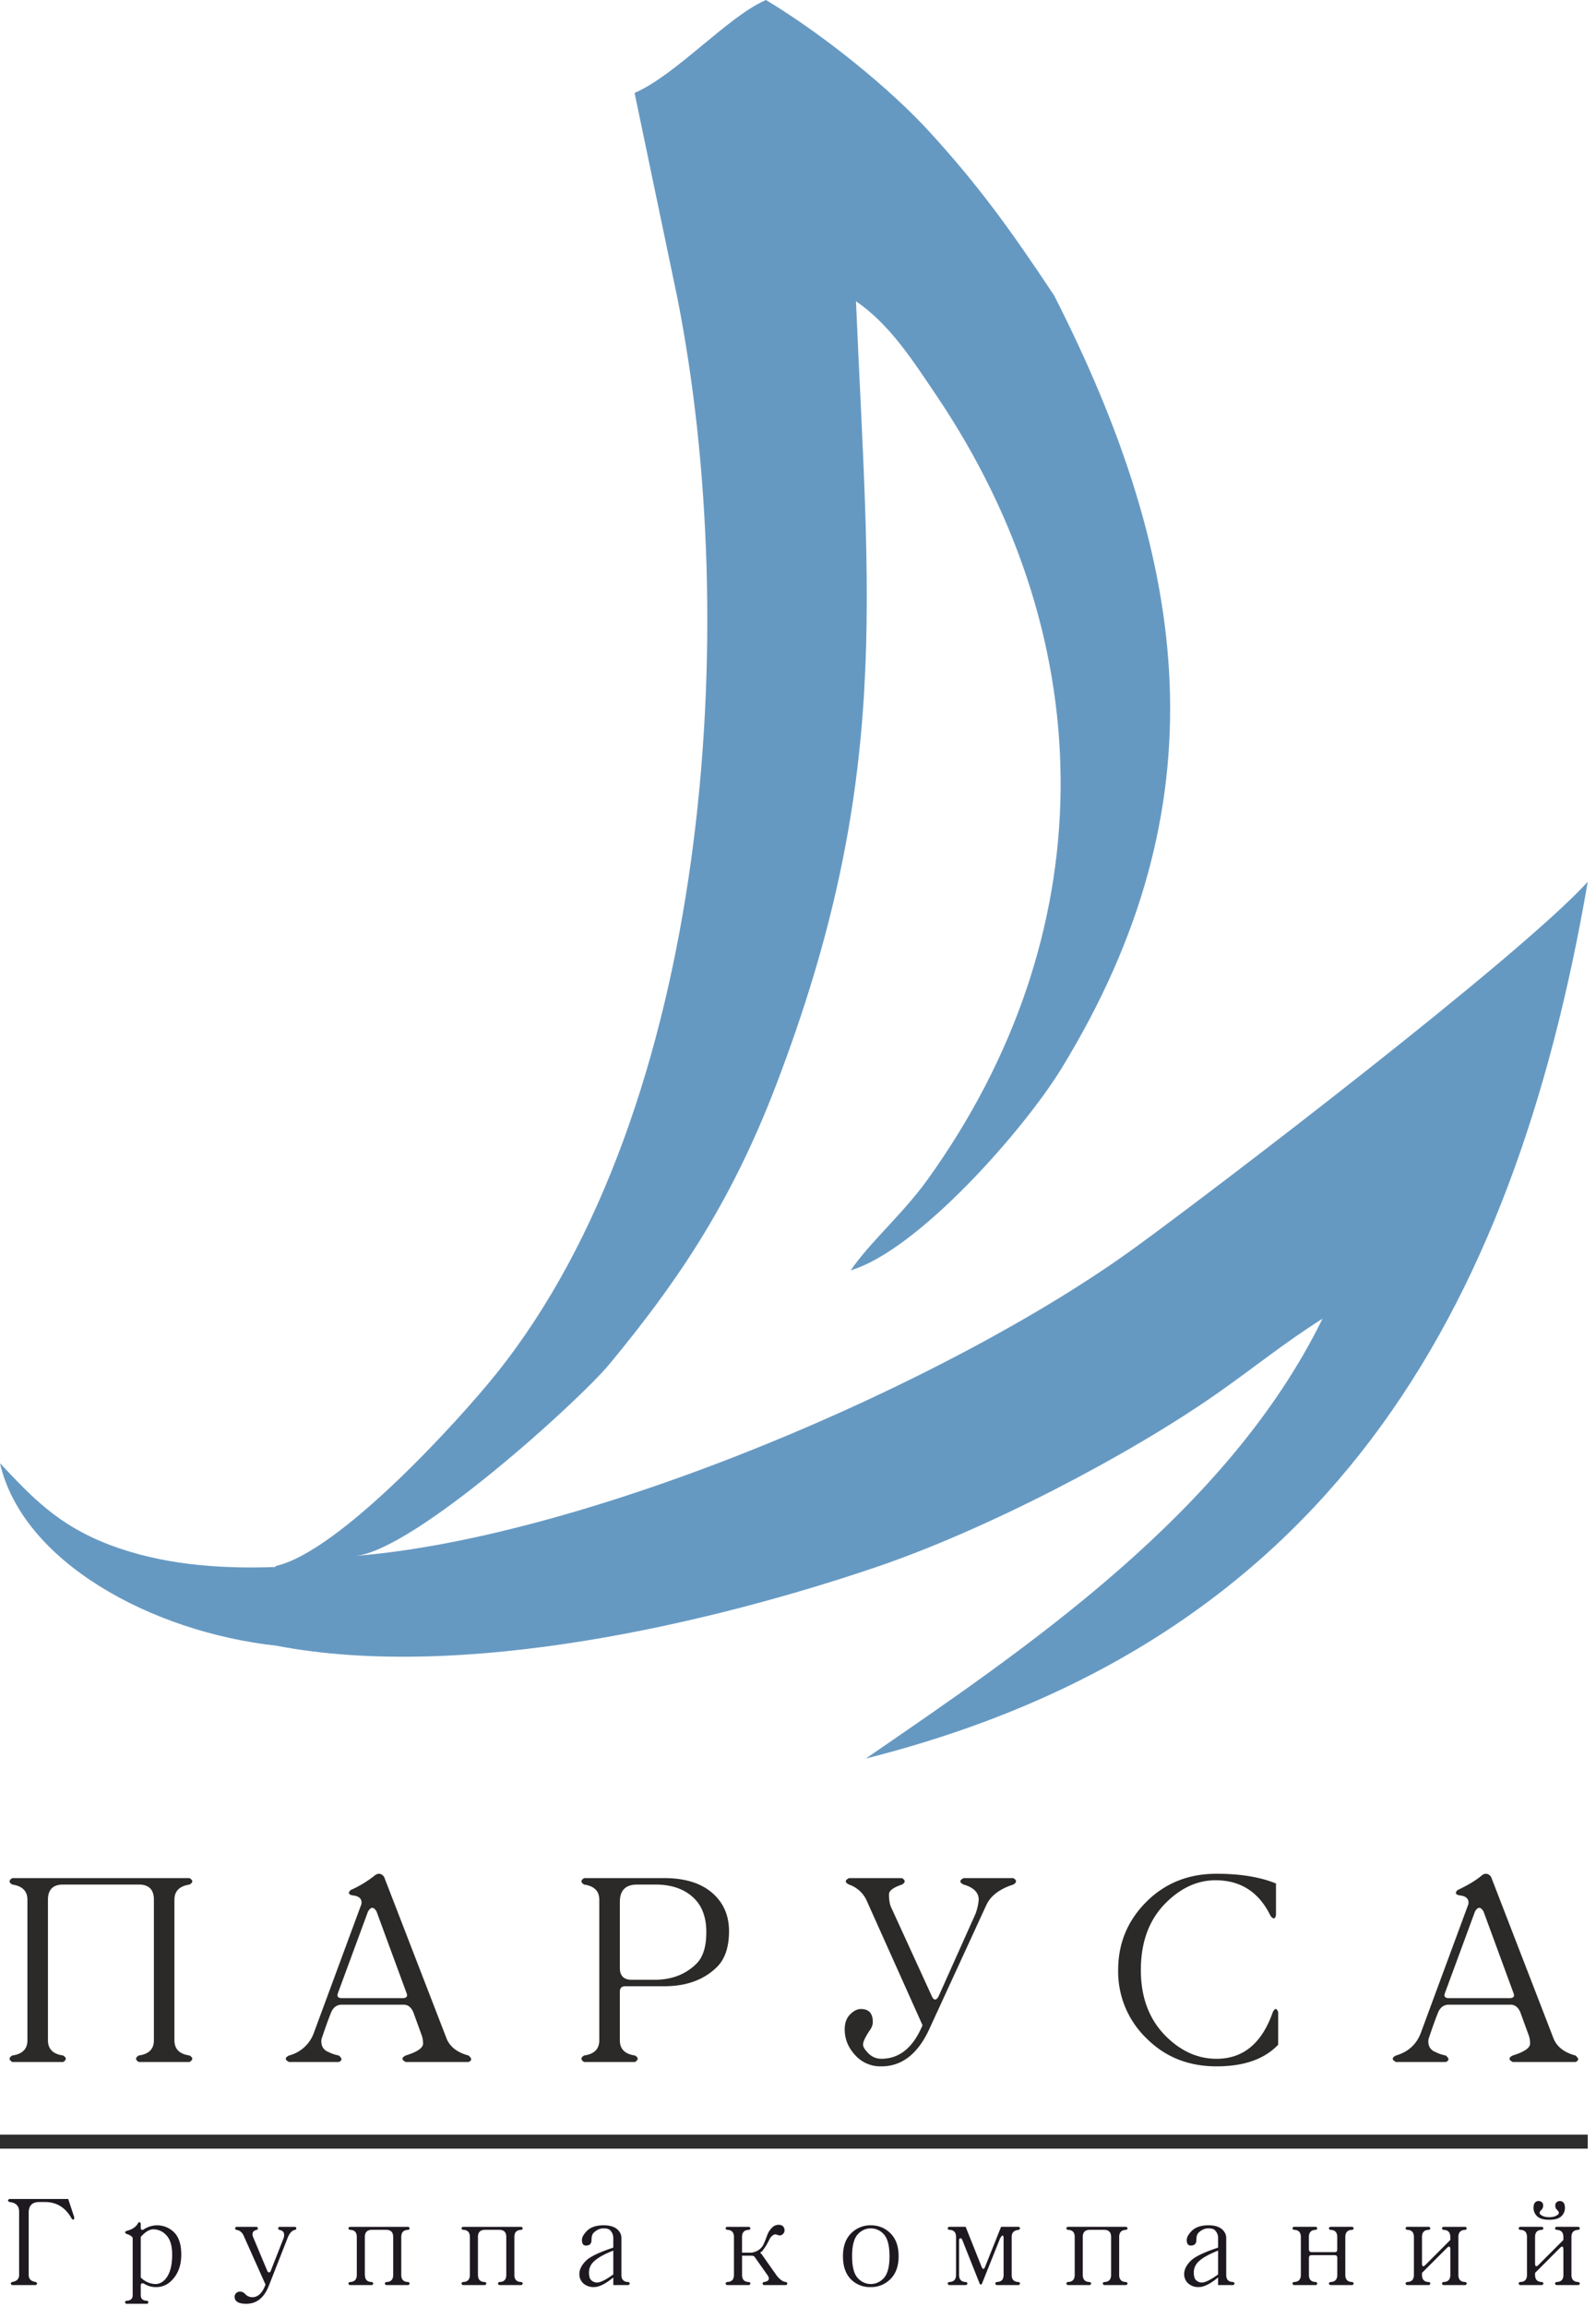 <svg width="45" height="65" fill="none" xmlns="http://www.w3.org/2000/svg"><path fill-rule="evenodd" clip-rule="evenodd" d="M19.098 8.39c1.846 9.312.89 22.835-5.105 30.314-1.052 1.312-4.42 5.01-6.208 5.414l-.026.032c-1.642.058-3.222-.079-4.655-.62C1.618 42.969.88 42.155 0 41.226c.635 2.77 4.25 4.751 7.8 5.142 5.261 1.008 12.246-.637 16.902-2.215 3.062-1.038 7.105-3.131 9.644-4.913 1.06-.744 1.857-1.4 2.942-2.086-2.676 5.467-8.382 9.307-12.877 12.392 12.936-3.263 18.25-12.45 20.356-24.701-1.963 2.145-10.4 8.584-12.738 10.286-5.259 3.828-15.42 8.178-22.003 8.705 1.666-.157 6.315-4.386 7.152-5.397 1.843-2.227 3.396-4.453 4.697-7.848 3.275-8.547 2.615-13.73 2.26-22.104.945.65 1.576 1.628 2.275 2.666 4.736 7.03 4.669 15.232-.259 22.084-.687.955-1.62 1.759-2.165 2.553 1.909-.57 4.892-3.971 5.942-5.685 4.56-7.44 3.645-14.22-.207-21.781-1.27-1.915-2.157-3.125-3.515-4.612C25.105 2.506 23.22.975 21.596 0c-1.078.467-2.53 2.111-3.704 2.618l1.206 5.772z" fill="#6699C2"/><path d="M5.344 52.914c.103.061.103.121 0 .182-.283.042-.426.184-.426.427v3.962c0 .245.143.387.426.427.103.061.103.122 0 .184H3.913c-.102-.062-.102-.123 0-.184.285-.04.426-.182.426-.426v-3.963c0-.284-.141-.427-.426-.427H1.779c-.284 0-.427.143-.427.427v3.962c0 .245.143.387.427.427.101.061.101.122 0 .184H.347c-.102-.062-.102-.123 0-.184.283-.04.426-.182.426-.426v-3.963c0-.243-.143-.385-.426-.427-.102-.06-.102-.12 0-.182h4.997zm2.806 4.998a1.01 1.01 0 0 0 .7-.64l1.341-3.627c.021-.142-.06-.224-.243-.243-.122-.02-.143-.072-.06-.152a3.05 3.05 0 0 0 .7-.428c.04-.02.07-.03.091-.03.061 0 .112.03.152.091l1.769 4.573c.101.223.304.375.609.456.101.082.101.143 0 .184H11.44c-.122-.062-.122-.123 0-.184.325-.101.488-.213.488-.334a.688.688 0 0 0-.03-.213l-.244-.672c-.061-.141-.153-.213-.275-.213H9.643c-.142 0-.244.072-.305.214-.082.202-.173.457-.274.762-.02.183.05.304.213.365.08.04.173.072.275.091.101.082.101.143 0 .184H8.15c-.123-.062-.123-.123 0-.184zm1.37-1.736c-.02.08.021.12.123.12h1.707c.102 0 .142-.04.121-.12l-.853-2.318c-.08-.141-.162-.141-.243 0l-.855 2.318zm8.109-.215c-.102 0-.152.052-.152.154v1.37c0 .245.142.387.426.427.102.061.102.122 0 .184H16.47c-.101-.062-.101-.123 0-.184.285-.04.427-.182.427-.426v-3.963c0-.243-.142-.385-.427-.427-.101-.06-.101-.12 0-.182h2.257c.629 0 1.106.163 1.431.488.264.264.397.6.397 1.005 0 .448-.112.783-.335 1.007-.366.365-.864.547-1.493.547h-1.098zm.823-.182c.488 0 .883-.152 1.189-.458.182-.182.274-.477.274-.883 0-.407-.112-.721-.335-.945-.264-.264-.631-.397-1.098-.397h-.518c-.325 0-.487.163-.487.488v1.86c0 .223.112.335.334.335h.641zm7.772 1.341c-.325.732-.782 1.098-1.372 1.098a.95.95 0 0 1-.701-.275c-.223-.224-.334-.477-.334-.762 0-.183.05-.325.152-.426.101-.102.203-.153.304-.153.224 0 .336.121.336.366 0 .08-.03.162-.091.243-.123.184-.184.316-.184.397 0 .06.05.142.152.244a.499.499 0 0 0 .366.152c.508 0 .895-.314 1.159-.945l-1.586-3.536a.847.847 0 0 0-.487-.427c-.121-.06-.121-.12 0-.182h1.494c.101.061.101.121 0 .182-.245.082-.366.173-.366.275 0 .162.02.285.06.366l1.159 2.53c.061.101.122.09.183-.031l1.037-2.316a1.48 1.48 0 0 0 .09-.397c0-.203-.142-.345-.426-.427-.122-.06-.122-.12 0-.182h1.402c.102.061.102.121 0 .182-.386.123-.64.316-.762.58l-1.585 3.444zm9.815.488c-.387.407-.965.61-1.738.61-.792 0-1.453-.264-1.98-.794a2.61 2.61 0 0 1-.794-1.92c0-.75.264-1.39.794-1.92.527-.528 1.188-.792 1.98-.792.671 0 1.23.091 1.676.274v.885c-.019.12-.071.131-.152.03-.325-.671-.842-1.006-1.554-1.006-.508 0-.975.214-1.402.64-.468.467-.702 1.098-.702 1.89 0 .772.234 1.391.702 1.86.427.426.904.64 1.432.64.752 0 1.28-.438 1.585-1.312.062-.122.112-.122.153 0v.915zm3.322.304c.345-.101.58-.315.701-.64l1.341-3.627c.02-.142-.061-.224-.243-.243-.122-.02-.143-.072-.061-.152.304-.143.538-.285.7-.428a.237.237 0 0 1 .092-.03c.061 0 .112.03.152.091l1.769 4.573c.101.223.304.375.608.456.102.082.102.143 0 .184h-1.767c-.122-.062-.122-.123 0-.184.325-.101.488-.213.488-.334a.688.688 0 0 0-.03-.213l-.245-.672c-.06-.141-.152-.213-.274-.213h-1.738c-.141 0-.243.072-.304.214-.082.202-.173.457-.274.762-.021.183.05.304.213.365.08.04.173.072.274.091.102.082.102.143 0 .184h-1.402c-.122-.062-.122-.123 0-.184zm1.371-1.736c-.02.08.02.12.122.12h1.708c.101 0 .142-.04.12-.12l-.852-2.318c-.08-.141-.163-.141-.243 0l-.855 2.318z" fill="#2B2A29"/><path d="M0 60.141h44.767v.395H0v-.395z" fill="#2D2D2D"/><path d="M.339 64.294c.133-.02.2-.085.2-.2v-1.783c0-.161-.09-.252-.271-.271-.057-.029-.057-.057 0-.085h1.655l.17.513c0 .076-.023.09-.07.043-.172-.314-.424-.471-.757-.471h-.157c-.2 0-.3.1-.3.3v1.754c0 .115.067.18.2.2.048.028.048.057 0 .086H.34c-.048-.03-.048-.058 0-.086zm3.716-1.483a.676.676 0 0 1 .856.086c.133.132.2.341.2.627 0 .304-.091.546-.272.727a.588.588 0 0 1-.428.186.608.608 0 0 1-.356-.1c-.057-.019-.086 0-.086.057v.271c0 .105.062.157.186.157.038.029.038.057 0 .085h-.6c-.038-.028-.038-.056 0-.085.124 0 .186-.052.186-.157v-1.598c0-.047-.057-.09-.171-.128-.057-.029-.057-.057 0-.086.161-.038.271-.114.328-.228.038-.029.062-.019.071.029v.128c.01.047.038.057.086.029zm-.086 1.355a.605.605 0 0 0 .414.185c.095 0 .18-.038.257-.114.142-.143.214-.38.214-.713 0-.257-.057-.443-.172-.556a.49.49 0 0 0-.357-.158c-.113 0-.232.072-.356.215v1.14zm3.602.256c-.133.324-.342.485-.628.485-.218 0-.328-.066-.328-.2a.14.14 0 0 1 .043-.1.155.155 0 0 1 .114-.042c.057 0 .11.029.157.085a.28.28 0 0 0 .185.072c.162 0 .286-.12.372-.356l-.6-1.341c-.047-.124-.123-.19-.228-.2-.038-.029-.038-.057 0-.086h.585c.038.029.038.058 0 .086-.105.019-.143.08-.114.185l.413.984c.029.039.057.039.086 0l.37-.941c.039-.133-.004-.209-.128-.228-.037-.029-.037-.057 0-.086h.457c.038.029.038.058 0 .086-.095.01-.171.095-.229.256l-.527 1.341zm2.718-.328c0 .133.066.2.2.2.046.028.046.057 0 .086H9.86c-.048-.03-.048-.058 0-.086.132 0 .2-.067.2-.2v-1.07c0-.133-.068-.2-.2-.2-.048-.027-.048-.056 0-.085h1.654c.048.029.048.058 0 .086-.133 0-.2.066-.2.2v1.07c0 .132.067.199.2.199.048.028.048.057 0 .086h-.628c-.047-.03-.047-.058 0-.086.134 0 .2-.067.2-.2v-1.07c0-.133-.066-.2-.2-.2h-.399c-.133 0-.2.068-.2.2v1.07zm3.188 0c0 .133.066.2.2.2.047.028.047.057 0 .086h-.628c-.048-.03-.048-.058 0-.086.132 0 .2-.067.2-.2v-1.07c0-.133-.068-.2-.2-.2-.048-.027-.048-.056 0-.085h1.654c.048.029.048.058 0 .086-.133 0-.2.066-.2.2v1.07c0 .132.067.199.2.199.048.028.048.057 0 .086h-.628c-.047-.03-.047-.058 0-.086.134 0 .2-.067.2-.2v-1.07c0-.133-.066-.2-.2-.2h-.399c-.133 0-.2.068-.2.2v1.07zm3.815-.685c-.266.105-.452.21-.556.315a.41.41 0 0 0-.129.299c0 .105.02.176.058.214a.233.233 0 0 0 .17.071c.095 0 .248-.076.457-.228v-.67zm0 .757c-.218.18-.4.27-.542.27a.425.425 0 0 1-.314-.114.346.346 0 0 1-.1-.257c0-.123.062-.247.186-.37.114-.114.37-.238.77-.37v-.258a.309.309 0 0 0-.086-.228c-.037-.038-.1-.057-.185-.057-.105 0-.2.043-.285.128-.039.039-.058.105-.058.2 0 .105-.052.157-.157.157-.076 0-.113-.052-.113-.157 0-.076.047-.161.142-.257.105-.105.262-.157.471-.157.18 0 .314.043.4.129.066.066.1.142.1.228v1.041c0 .133.066.2.199.2.047.028.047.057 0 .086h-.428v-.214zm4.7-1.184a.248.248 0 0 1-.071-.014c-.048-.02-.086-.02-.114 0a.3.3 0 0 0-.114.128 2.598 2.598 0 0 1-.1.185c-.038.057-.076.11-.114.157-.048.019-.052.038-.015.057l.443.628c.095.114.18.17.257.17.047.03.047.058 0 .087h-.629c-.047-.03-.047-.058 0-.086.096-.01.143-.043.143-.1 0-.028-.014-.062-.043-.1l-.342-.485c-.019-.038-.052-.057-.1-.057h-.27v.542c0 .133.066.2.2.2.047.028.047.057 0 .086h-.629c-.047-.03-.047-.058 0-.086.134 0 .2-.067.2-.2v-1.07c0-.133-.066-.2-.2-.2-.047-.027-.047-.056 0-.085h.628c.048.029.048.058 0 .086-.133 0-.2.066-.2.2v.442h.2a.436.436 0 0 0 .37-.172c.03-.038.077-.147.143-.328a.557.557 0 0 1 .129-.2.26.26 0 0 1 .185-.085c.058 0 .1.014.129.043a.154.154 0 0 1 .042.114.136.136 0 0 1-.042.1c-.029.029-.058.042-.086.042zm2.56-.286c.219 0 .405.076.557.228.152.153.228.367.228.642 0 .276-.076.49-.228.642a.757.757 0 0 1-.557.229.75.75 0 0 1-.556-.215c-.152-.152-.228-.37-.228-.656 0-.275.076-.49.228-.642a.757.757 0 0 1 .556-.228zm0 .086a.491.491 0 0 0-.356.157c-.114.114-.171.323-.171.627 0 .305.057.514.171.628a.491.491 0 0 0 .356.157.492.492 0 0 0 .357-.157c.114-.114.171-.323.171-.628 0-.304-.057-.513-.17-.627a.491.491 0 0 0-.358-.157zm4.173-.043c.047.029.047.058 0 .086-.133.01-.2.075-.2.2v1.07c0 .132.067.199.2.199.047.028.047.057 0 .086h-.628c-.047-.03-.047-.058 0-.086.134 0 .2-.067.2-.2v-1.013c0-.123-.034-.128-.1-.014l-.514 1.284c-.018.019-.037.019-.056 0l-.5-1.255c-.028-.047-.057-.047-.085 0v.998c0 .133.066.2.2.2.047.028.047.057 0 .086h-.486c-.047-.03-.047-.058 0-.086.134 0 .2-.067.2-.2v-1.07c0-.133-.066-.2-.2-.2-.047-.027-.047-.056 0-.085h.471l.456 1.142c.029.057.058.057.086 0l.457-1.142h.499zm1.805 1.355c0 .133.066.2.2.2.047.028.047.057 0 .086h-.628c-.048-.03-.048-.058 0-.086.133 0 .2-.067.2-.2v-1.07c0-.133-.067-.2-.2-.2-.048-.027-.048-.056 0-.085h1.654c.048.029.048.058 0 .086-.133 0-.2.066-.2.2v1.07c0 .132.067.199.2.199.048.028.048.057 0 .086h-.628c-.047-.03-.047-.058 0-.086.134 0 .2-.067.2-.2v-1.07c0-.133-.066-.2-.2-.2h-.399c-.133 0-.2.068-.2.2v1.07zm3.815-.685c-.266.105-.451.21-.556.315a.41.41 0 0 0-.129.299c0 .105.02.176.058.214a.233.233 0 0 0 .17.071c.096 0 .248-.076.457-.228v-.67zm0 .757c-.218.18-.4.27-.542.27a.424.424 0 0 1-.314-.114.346.346 0 0 1-.1-.257c0-.123.062-.247.186-.37.114-.114.37-.238.77-.37v-.258a.309.309 0 0 0-.086-.228c-.037-.038-.1-.057-.185-.057-.104 0-.2.043-.285.128-.038.039-.057.105-.057.2 0 .105-.053.157-.157.157-.077 0-.114-.052-.114-.157 0-.076.047-.161.142-.257.105-.105.262-.157.471-.157.181 0 .314.043.4.129.066.066.1.142.1.228v1.041c0 .133.066.2.199.2.047.028.047.057 0 .086h-.428v-.214zm3.587-.072c0 .133.067.2.2.2.048.028.048.057 0 .086h-.627c-.048-.03-.048-.058 0-.086.133 0 .2-.067.2-.2v-.485c0-.047-.025-.071-.072-.071h-.656c-.047 0-.071.028-.071.086v.47c0 .133.066.2.2.2.047.028.047.057 0 .086h-.628c-.048-.03-.048-.058 0-.086.133 0 .2-.067.2-.2v-1.07c0-.133-.067-.2-.2-.2-.048-.027-.048-.056 0-.085h.627c.048.029.048.058 0 .086-.133 0-.2.066-.2.2v.342c0 .057.03.086.086.086h.642c.047 0 .071-.024.071-.072v-.356c0-.133-.066-.2-.2-.2-.047-.029-.047-.057 0-.086h.628c.048.029.048.058 0 .086-.133 0-.2.066-.2.2v1.07zm2.162-.057v.057c0 .133.066.2.2.2.047.028.047.057 0 .086h-.628c-.047-.03-.047-.058 0-.086.133 0 .2-.067.2-.2v-1.07c0-.133-.067-.2-.2-.2-.047-.027-.047-.056 0-.085h.628c.047.029.047.058 0 .086-.134 0-.2.066-.2.2v.741c0 .096.033.11.1.043l.698-.699v-.085c0-.133-.066-.2-.2-.2-.047-.029-.047-.057 0-.086h.628c.048.029.048.058 0 .086-.132 0-.2.066-.2.2v1.07c0 .132.068.199.2.199.048.028.048.057 0 .086h-.627c-.048-.03-.048-.058 0-.086.133 0 .2-.067.2-.2v-.713c0-.095-.034-.11-.1-.043l-.7.7zm3.986-.656c0-.095-.032-.11-.1-.043l-.698.7v.056c0 .133.066.2.2.2.047.028.047.057 0 .086h-.628c-.047-.03-.047-.058 0-.086.133 0 .2-.067.2-.2v-1.07c0-.133-.067-.2-.2-.2-.047-.027-.047-.056 0-.085h.628c.047.029.047.058 0 .086-.134 0-.2.066-.2.2v.741c0 .096.033.11.1.043l.698-.699v-.085c0-.133-.066-.2-.2-.2-.047-.029-.047-.057 0-.086h.628c.048.029.048.058 0 .086-.132 0-.2.066-.2.2v1.07c0 .132.068.199.2.199.048.028.048.057 0 .086h-.627c-.048-.03-.048-.058 0-.086.133 0 .2-.067.2-.2v-.713zm-.67-1.041c0 .019.005.033.014.043.058.057.143.085.257.085.114 0 .2-.028.257-.085.01-.01.014-.024.014-.043 0-.02-.019-.048-.057-.086a.154.154 0 0 1-.043-.114c0-.038.01-.066.029-.085a.138.138 0 0 1 .2 0c.028.028.043.08.043.157a.316.316 0 0 1-.1.228c-.067.066-.18.1-.343.1-.162 0-.275-.034-.342-.1a.315.315 0 0 1-.1-.228c0-.077.014-.129.043-.157a.136.136 0 0 1 .2 0c.019.019.028.047.028.085a.154.154 0 0 1-.043.114c-.038.038-.057.067-.057.086z" fill="#1E1920"/></svg>
